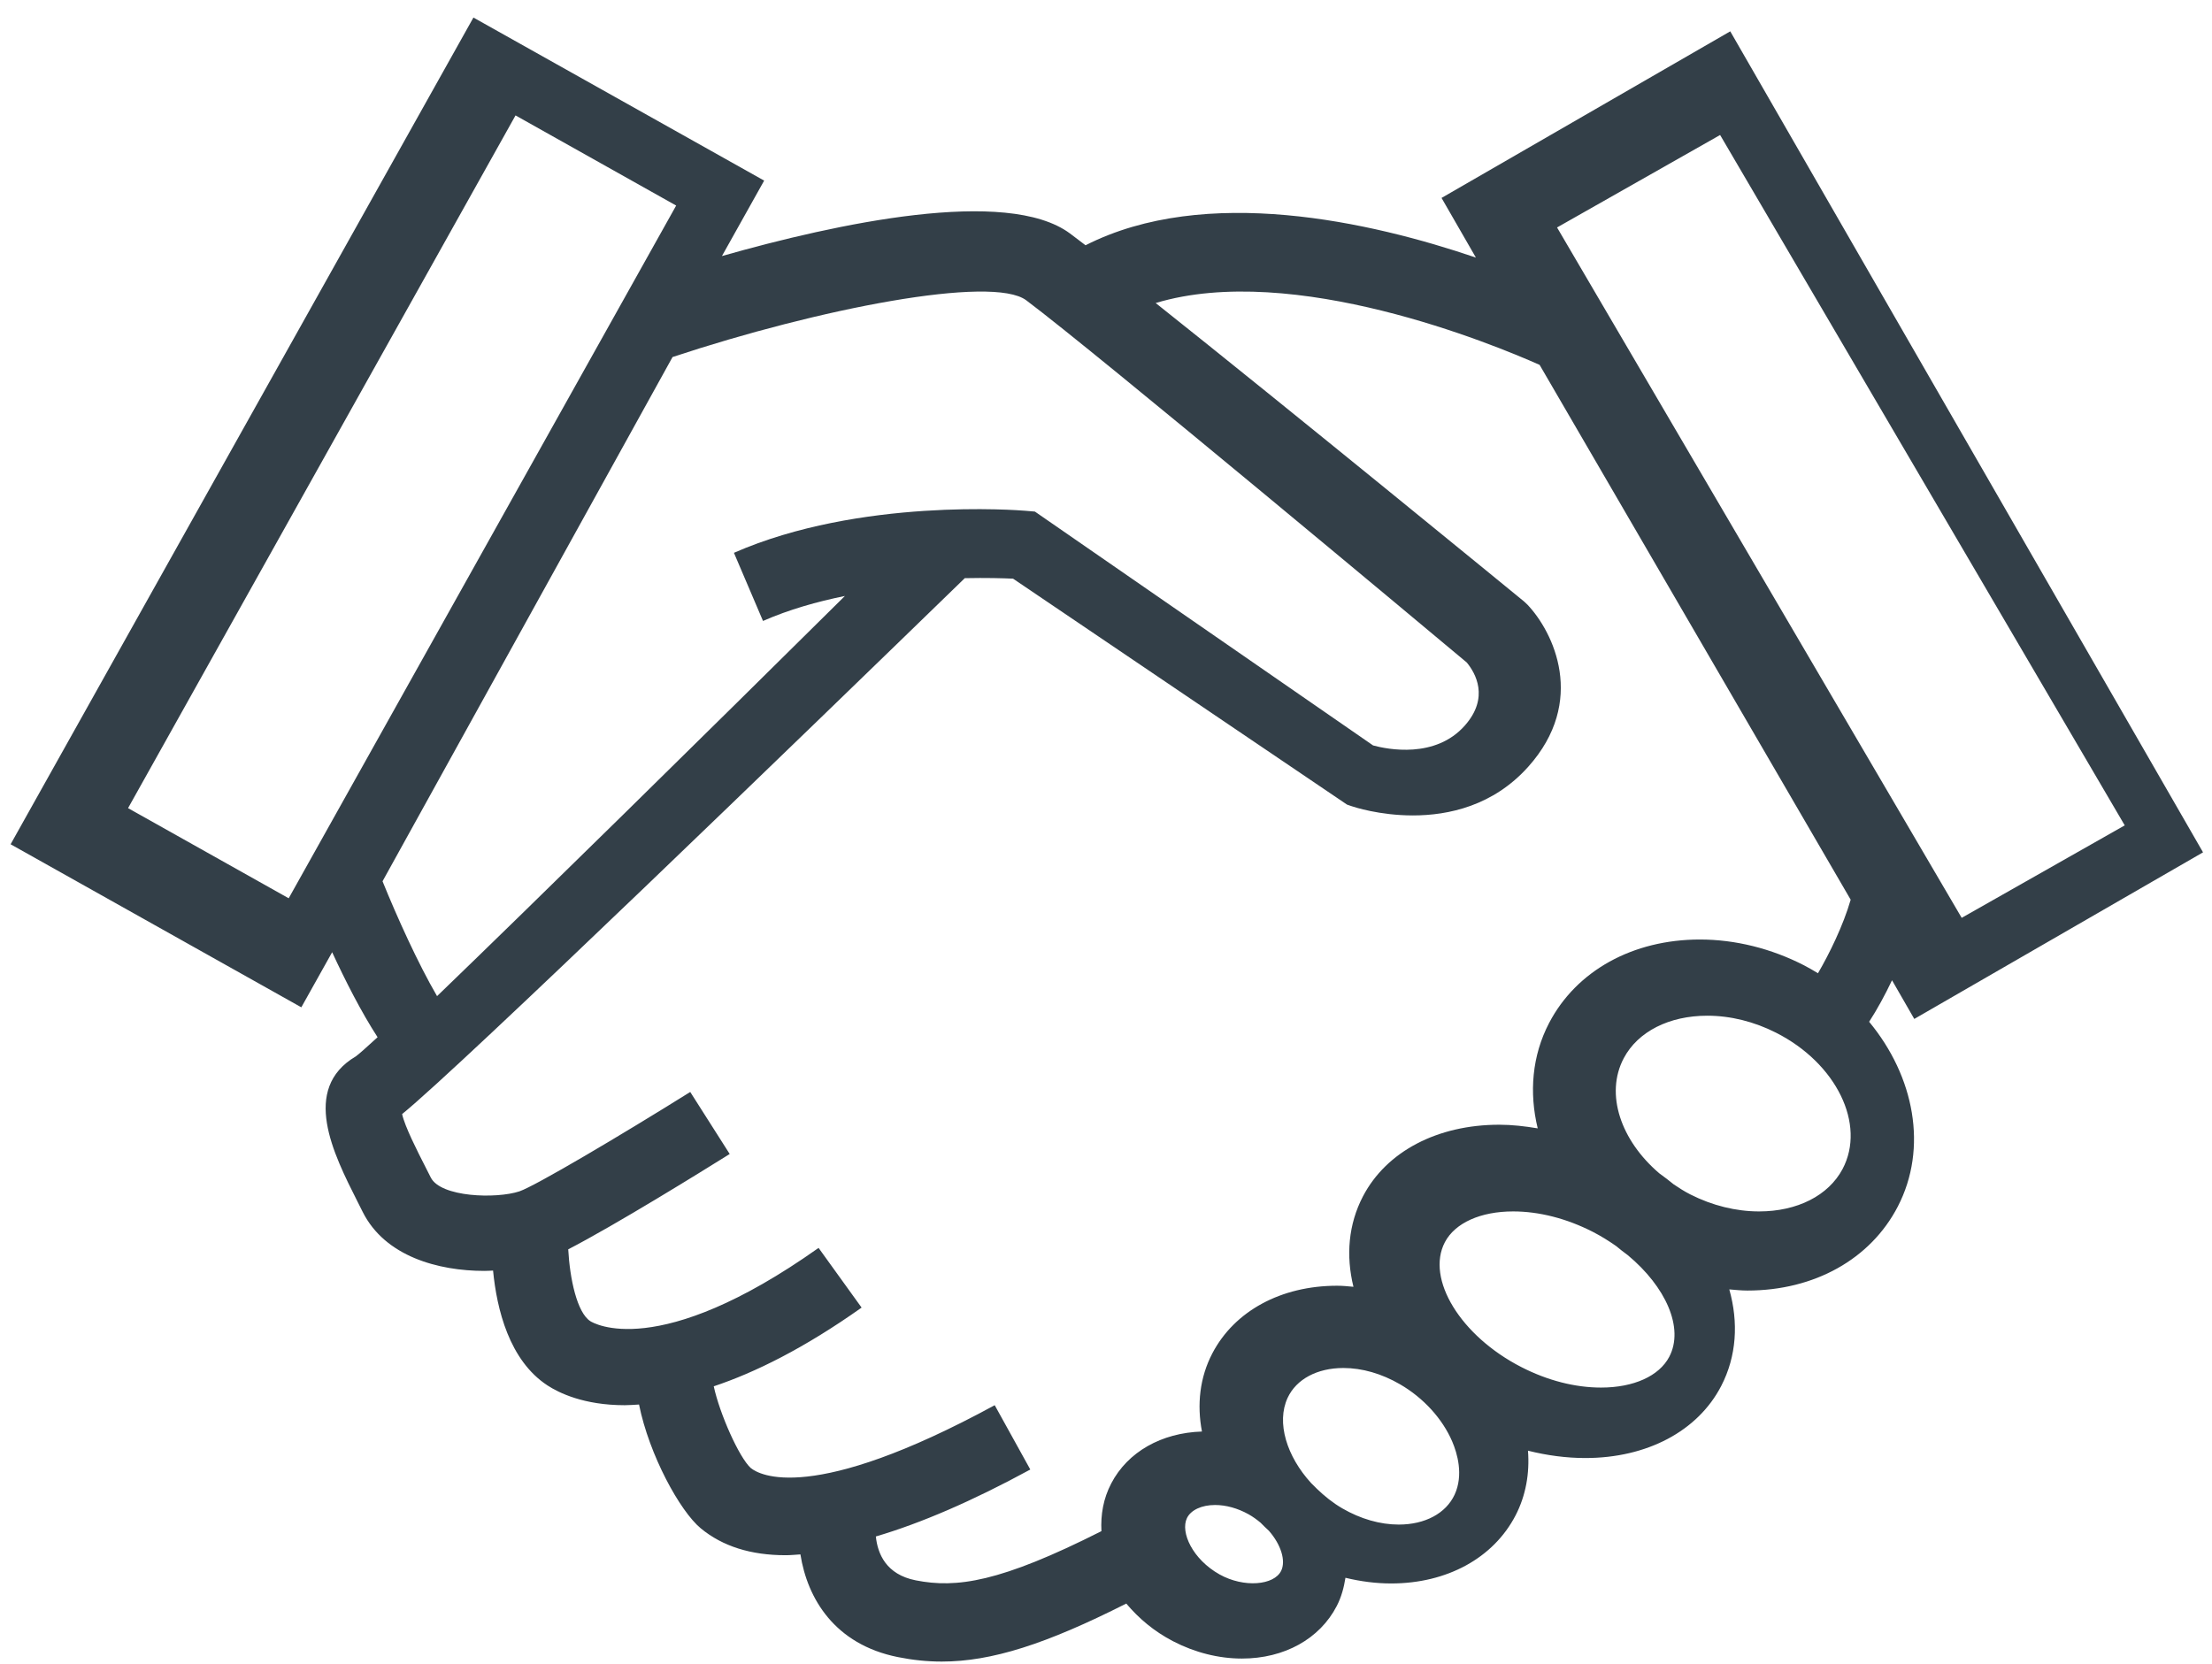 <?xml version="1.0" encoding="UTF-8"?>
<svg width="113px" height="85px" viewBox="0 0 113 85" version="1.1" xmlns="http://www.w3.org/2000/svg" xmlns:xlink="http://www.w3.org/1999/xlink">
    <!-- Generator: Sketch 61.2 (89653) - https://sketch.com -->
    <title>noun_agreement_1995339</title>
    <desc>Created with Sketch.</desc>
    <g id="Page-1" stroke="none" stroke-width="1" fill="none" fill-rule="evenodd">
        <g id="NEED-HELP-EMAIL" transform="translate(-251, -291)" fill="#333F48" fill-rule="nonzero">
            <g id="HEADER-SIDE" transform="translate(-3, 107)">
                <g id="SEARCH-SIDE" transform="translate(143, 135)">
                    <g id="SALES">
                        <g id="noun_agreement_1995339" transform="translate(112, 50)">
                            <path d="M72.641,9.113 L74.396,12.161 C69.027,10.333 60.585,8.416 54.455,11.532 C54.148,11.295 53.877,11.089 53.66,10.929 C50.434,8.539 41.731,10.419 35.88,12.083 L38.037,8.228 L23.185,-0.103 L-0.458,42.137 L14.393,50.468 L15.968,47.653 C16.633,49.091 17.453,50.71 18.289,51.996 C17.728,52.511 17.342,52.854 17.18,52.973 C14.357,54.636 16.035,57.963 17.261,60.39 L17.527,60.92 C18.669,63.203 21.399,63.936 23.743,63.936 C23.895,63.936 24.039,63.926 24.188,63.919 C24.378,65.885 25.011,68.51 26.972,69.79 C27.541,70.161 28.823,70.798 30.911,70.798 C31.143,70.798 31.395,70.778 31.645,70.763 C32.163,73.337 33.736,76.215 34.803,77.093 C35.912,78.007 37.357,78.463 39.131,78.463 C39.375,78.463 39.635,78.438 39.89,78.421 C40.242,80.668 41.63,83.02 44.874,83.669 C45.617,83.818 46.352,83.897 47.108,83.897 C49.651,83.897 52.434,83.007 56.536,80.933 C57.164,81.682 57.953,82.353 58.928,82.859 C60.043,83.438 61.258,83.743 62.444,83.743 C64.608,83.743 66.418,82.739 67.288,81.058 C67.527,80.596 67.654,80.109 67.732,79.616 C68.507,79.804 69.293,79.906 70.068,79.906 C72.919,79.906 75.295,78.606 76.423,76.428 C76.944,75.422 77.148,74.284 77.057,73.122 C78.036,73.367 79.021,73.497 79.987,73.497 C79.987,73.497 79.987,73.497 79.987,73.497 C83.14,73.497 85.736,72.12 86.929,69.814 C87.718,68.288 87.816,66.57 87.341,64.881 C87.65,64.907 87.958,64.94 88.266,64.94 C91.686,64.94 94.557,63.335 95.949,60.648 C97.499,57.654 96.798,54.002 94.485,51.207 C94.896,50.574 95.293,49.844 95.654,49.086 L96.791,51.062 L111.542,42.55 L87.39,0.601 L72.641,9.113 Z M13.748,44.897 L5.542,40.291 L25.336,4.897 L33.542,9.503 L13.748,44.897 Z M18.542,44.028 L33.357,17.243 C40.816,14.769 49.684,13.04 51.425,14.343 C54.972,16.999 72.329,31.511 73.931,32.851 C74.376,33.392 75.091,34.637 73.841,36.06 C72.33,37.784 69.871,37.285 69.145,37.088 L51.868,25.139 L51.375,25.097 C51.036,25.07 42.937,24.423 36.493,27.246 L37.978,30.727 C39.308,30.144 40.744,29.739 42.162,29.451 C34.985,36.558 26.283,45.122 21.327,49.897 C20.357,48.235 19.273,45.835 18.542,44.028 Z M64.45,79.255 C64.091,80.002 62.545,80.138 61.304,79.446 C59.926,78.675 59.287,77.29 59.636,76.565 C59.835,76.154 60.386,75.897 61.073,75.897 C61.633,75.897 62.225,76.062 62.783,76.371 C63.011,76.5 63.212,76.648 63.399,76.804 C63.537,76.944 63.675,77.083 63.823,77.216 C64.448,77.931 64.692,78.75 64.45,79.255 Z M73.308,75.371 C72.864,76.326 71.798,76.897 70.455,76.897 C69.503,76.897 68.506,76.61 67.573,76.07 C67.087,75.788 66.659,75.441 66.273,75.069 C66.177,74.971 66.081,74.873 65.979,74.777 C64.735,73.416 64.192,71.687 64.778,70.422 C65.222,69.468 66.287,68.897 67.628,68.897 C68.581,68.897 69.579,69.184 70.514,69.726 C71.716,70.422 72.691,71.491 73.189,72.659 C73.436,73.238 73.778,74.356 73.308,75.371 Z M84.273,68.327 C83.756,69.31 82.454,69.897 80.789,69.897 C79.463,69.897 78.058,69.537 76.725,68.854 C73.619,67.268 71.827,64.342 72.813,62.467 C73.331,61.484 74.634,60.897 76.3,60.897 C77.624,60.897 79.031,61.257 80.364,61.938 C80.789,62.156 81.184,62.403 81.557,62.664 C81.749,62.824 81.947,62.981 82.153,63.13 C84.094,64.742 85.047,66.855 84.273,68.327 Z M93.127,58.731 C92.407,60.087 90.813,60.897 88.862,60.897 C87.684,60.897 86.47,60.597 85.349,60.028 C85.046,59.874 84.77,59.695 84.498,59.512 C84.264,59.321 84.023,59.134 83.769,58.954 C81.803,57.279 80.977,54.902 81.952,53.064 C82.672,51.707 84.268,50.897 86.218,50.897 C87.396,50.897 88.61,51.197 89.73,51.766 C92.813,53.327 94.336,56.452 93.127,58.731 Z M91.871,48.728 C91.638,48.588 91.404,48.448 91.158,48.322 C89.481,47.461 87.642,47.004 85.84,47.004 C82.412,47.004 79.533,48.597 78.138,51.265 C77.261,52.943 77.111,54.829 77.554,56.653 C76.897,56.543 76.239,56.467 75.59,56.467 C72.429,56.467 69.827,57.833 68.629,60.122 C67.88,61.555 67.75,63.16 68.141,64.748 C67.861,64.721 67.58,64.694 67.302,64.694 C64.445,64.694 62.065,65.984 60.934,68.146 C60.287,69.383 60.139,70.77 60.402,72.143 C58.335,72.209 56.609,73.182 55.768,74.794 C55.364,75.566 55.222,76.398 55.267,77.233 C50.081,79.854 47.858,80.158 45.777,79.746 C44.265,79.446 43.834,78.389 43.743,77.505 C46.043,76.827 48.669,75.697 51.633,74.084 L49.815,70.798 C40.454,75.891 37.783,74.36 37.352,74.007 C36.756,73.465 35.765,71.237 35.462,69.833 C37.565,69.13 40.062,67.901 43.015,65.811 L40.817,62.761 C32.583,68.593 29.292,66.591 29.156,66.504 C28.473,66.062 28.11,64.328 28.028,62.834 C30.445,61.583 34.78,58.899 36.277,57.963 L34.261,54.794 C30.696,57.021 26.343,59.598 25.533,59.872 C24.356,60.261 21.517,60.177 21.006,59.164 L20.732,58.623 C20.325,57.825 19.678,56.555 19.542,55.923 C22.515,53.516 40.036,36.554 48.286,28.541 C49.379,28.518 50.252,28.543 50.753,28.567 L67.813,40.111 L68.052,40.193 C68.161,40.23 69.467,40.664 71.178,40.664 C72.999,40.664 75.279,40.172 77.062,38.186 C80.075,34.827 78.355,31.29 77.025,29.89 L76.854,29.73 C76.241,29.228 64.797,19.857 58.038,14.483 C65.068,12.362 75.31,16.6 77.651,17.643 L93.542,44.97 C93.163,46.284 92.453,47.731 91.871,48.728 Z M99.213,45.897 L78.542,10.622 L86.872,5.897 L107.542,41.172 L99.213,45.897 Z" id="Shape"></path>
                        </g>
                    </g>
                </g>
            </g>
        </g>
    </g>
</svg>